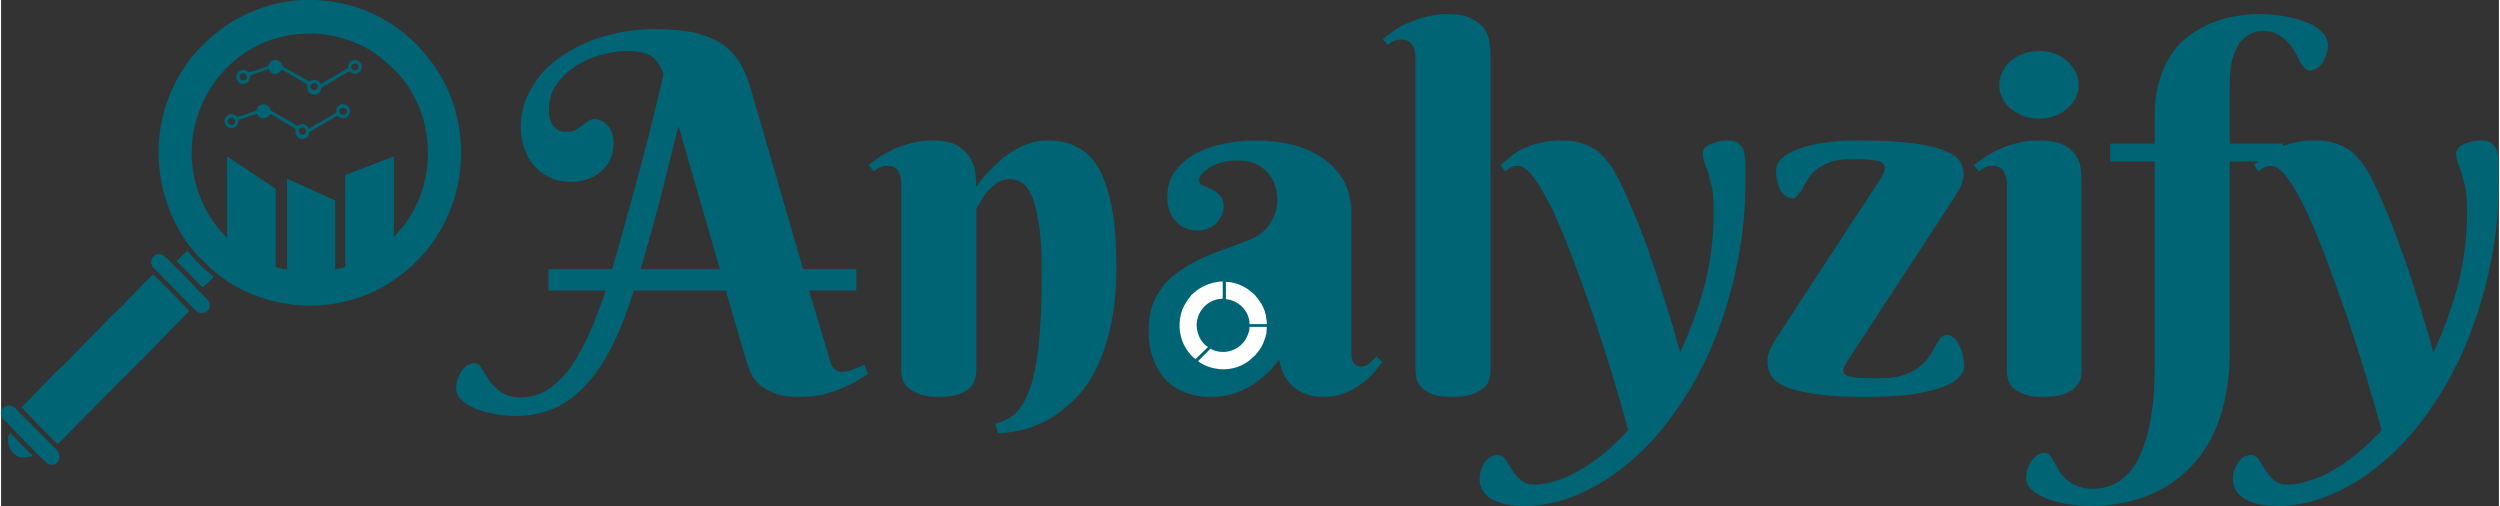 <?xml version="1.0" encoding="UTF-8"?>
<!DOCTYPE svg PUBLIC "-//W3C//DTD SVG 1.1//EN" "http://www.w3.org/Graphics/SVG/1.1/DTD/svg11.dtd">
<!-- Creator: CorelDRAW X7 -->
<svg xmlns="http://www.w3.org/2000/svg" xml:space="preserve" width="6.976in" height="1.412in" version="1.1" style="shape-rendering:geometricPrecision; text-rendering:geometricPrecision; image-rendering:optimizeQuality; fill-rule:evenodd; clip-rule:evenodd"
viewBox="0 0 5494 1113"
 xmlns:xlink="http://www.w3.org/1999/xlink">
 <rect x="0" y="0" width="5494" height="1113" fill="#333333" stroke="none"/>
 <defs>
  <style type="text/css">
   <![CDATA[
    .fil2 {fill:#FEFEFE}
    .fil1 {fill:#006475}
    .fil3 {fill:#006475}
    .fil0 {fill:#006475;fill-rule:nonzero}
   ]]>
  </style>
 </defs>
 <g id="Layer_x0020_1">
  <g id="_859653376">
   <path class="fil0" d="M1594 639l-202 0c-15,47 -31,88 -48,122 -18,35 -37,64 -58,86 -21,23 -44,40 -69,51 -25,11 -54,17 -85,17 -17,0 -33,-2 -49,-5 -16,-3 -30,-7 -42,-12 -12,-6 -22,-12 -29,-19 -8,-7 -11,-15 -11,-24 0,-6 1,-13 3,-20 2,-6 4,-12 8,-18 4,-5 8,-10 13,-13 5,-3 11,-5 17,-5 6,0 11,4 15,12 5,7 10,16 17,26 6,9 15,18 25,25 11,8 25,12 43,12 19,0 36,-4 53,-13 17,-9 33,-23 49,-42 15,-19 30,-44 44,-73 15,-30 28,-66 42,-107l-126 0 0 -47 140 0c12,-40 23,-81 34,-121 12,-41 22,-80 32,-118 10,-37 19,-72 27,-105 8,-33 15,-61 20,-85 -7,-20 -17,-34 -29,-41 -12,-6 -29,-10 -50,-10 -19,0 -39,3 -60,9 -20,6 -39,14 -55,25 -17,11 -31,25 -42,41 -11,15 -16,33 -16,53 0,11 1,20 4,27 3,7 7,12 11,15 4,4 8,6 12,7 4,1 7,1 9,1 9,0 16,-1 22,-4 6,-4 11,-7 15,-10 5,-4 9,-7 13,-10 5,-3 10,-4 15,-4 4,0 8,1 13,3 5,2 9,5 13,9 5,4 8,10 11,17 3,7 4,15 4,25 0,15 -3,27 -8,37 -6,11 -13,19 -22,26 -8,7 -18,12 -30,16 -11,3 -22,5 -33,5 -17,0 -33,-3 -46,-9 -14,-7 -26,-15 -35,-26 -10,-11 -17,-23 -22,-38 -5,-14 -8,-29 -8,-45 0,-23 4,-45 12,-65 8,-19 19,-37 33,-54 13,-16 30,-30 49,-42 19,-13 39,-23 61,-32 22,-8 45,-14 69,-19 24,-4 48,-6 72,-6 34,0 64,3 87,8 24,6 44,14 60,25 16,11 29,25 39,41 10,17 18,36 24,58l115 396 117 0 0 47 -104 0 42 140c1,5 3,10 4,15 2,5 3,9 5,12 2,3 5,6 8,8 3,2 7,4 11,4 10,0 20,-2 28,-6 9,-3 16,-6 23,-10l9 20c-7,4 -15,10 -25,16 -9,5 -21,11 -33,16 -13,6 -27,10 -42,14 -16,3 -32,5 -50,5 -24,0 -44,-3 -58,-9 -15,-6 -27,-13 -35,-22 -8,-9 -15,-19 -18,-29 -4,-10 -7,-19 -9,-26l-43 -148zm-104 -362c-15,59 -29,115 -42,168 -14,52 -28,101 -41,147l174 0 -91 -315zm799 321c0,-45 -2,-81 -7,-108 -4,-27 -9,-47 -16,-61 -7,-15 -14,-24 -22,-28 -9,-5 -17,-7 -26,-7 -10,0 -19,3 -27,8 -8,6 -15,12 -21,19 -6,7 -11,14 -15,22 -4,7 -8,12 -10,16l0 357c0,5 -1,11 -3,17 -1,7 -4,13 -10,19 -5,6 -14,11 -25,15 -10,4 -25,6 -44,6 -19,0 -34,-2 -45,-7 -11,-4 -19,-9 -25,-15 -6,-6 -9,-13 -11,-19 -1,-6 -2,-12 -2,-16l0 -413c0,-10 -2,-19 -7,-27 -5,-8 -13,-11 -24,-11 -7,0 -12,0 -16,3 -4,2 -9,5 -14,9l-11 -14c8,-6 17,-13 28,-20 10,-6 21,-12 32,-17 12,-5 25,-9 38,-12 14,-4 28,-5 43,-5 23,0 42,4 54,11 13,8 23,17 29,28 6,11 10,22 11,33 1,12 2,22 2,30 13,-19 28,-36 45,-51 6,-7 14,-13 22,-19 9,-6 18,-12 27,-16 10,-5 20,-9 30,-12 11,-3 22,-4 32,-4 25,0 46,4 65,14 19,9 35,25 48,46 12,22 22,51 29,87 7,36 10,80 10,133 0,52 -5,97 -14,135 -9,38 -21,71 -36,98 -15,27 -32,49 -51,65 -19,17 -38,31 -57,40 -20,10 -38,17 -56,20 -18,4 -33,6 -46,6l-6 -21c11,-3 21,-7 30,-12 9,-6 18,-13 25,-24 8,-10 14,-23 20,-39 6,-16 11,-36 15,-60 4,-24 7,-52 9,-85 2,-32 3,-71 3,-114zm431 -245c-12,0 -24,1 -34,4 -10,3 -19,6 -27,11 -7,4 -13,9 -17,14 -5,5 -7,10 -7,15 0,5 3,9 8,11 6,2 12,5 19,8 7,3 13,7 18,13 6,6 9,14 9,25 0,8 -2,15 -5,21 -3,6 -7,12 -12,17 -5,5 -11,8 -18,11 -7,3 -15,4 -22,4 -20,0 -36,-7 -48,-20 -13,-14 -19,-32 -19,-54 0,-22 6,-41 17,-56 12,-16 27,-29 45,-39 18,-10 39,-17 62,-22 24,-5 47,-7 70,-7 28,0 54,3 80,9 25,6 47,16 67,29 19,13 35,30 47,50 11,21 17,45 17,74l0 303c0,3 0,6 0,10 1,4 2,8 3,11 1,3 4,6 7,8 2,2 7,3 12,3 6,0 12,-2 18,-7 5,-5 10,-10 15,-15l13 12c-5,7 -12,15 -19,24 -8,9 -17,18 -28,25 -10,8 -23,15 -37,20 -14,6 -31,8 -49,8 -22,0 -42,-7 -60,-20 -17,-13 -29,-34 -34,-62 -12,16 -24,29 -36,39 -12,10 -25,19 -38,25 -12,6 -25,11 -38,14 -13,3 -26,4 -40,4 -17,0 -33,-2 -50,-8 -16,-5 -30,-14 -43,-25 -12,-12 -23,-27 -30,-46 -8,-18 -12,-41 -12,-68 0,-32 7,-59 20,-79 12,-21 29,-38 50,-52 21,-15 45,-27 71,-37 27,-10 54,-20 82,-31 21,-9 36,-21 45,-37 10,-16 15,-33 15,-50 0,-26 -8,-48 -24,-63 -15,-16 -36,-24 -63,-24zm556 465c0,4 -1,10 -3,16 -1,7 -5,13 -11,18 -6,6 -14,11 -26,15 -11,4 -26,6 -45,6 -19,0 -34,-2 -45,-7 -10,-4 -18,-9 -23,-15 -5,-6 -9,-13 -10,-19 -1,-6 -2,-12 -2,-16l0 -690c0,-11 -2,-20 -7,-27 -5,-8 -13,-12 -24,-12 -6,0 -12,1 -16,3 -5,2 -9,5 -14,9l-11 -13c8,-7 17,-13 27,-20 10,-7 21,-13 33,-17 12,-5 25,-10 39,-13 13,-3 27,-5 42,-5 24,0 42,3 54,10 13,6 23,14 29,23 6,9 9,19 11,29 1,10 2,19 2,27l0 698zm561 -425c0,65 -6,128 -19,189 -12,61 -30,118 -52,172 -22,53 -49,102 -80,146 -30,44 -64,82 -100,113 -36,31 -74,56 -114,73 -40,18 -81,27 -122,27 -31,0 -56,-6 -73,-16 -17,-11 -25,-25 -25,-43 0,-7 1,-13 3,-20 2,-6 5,-12 8,-17 4,-5 8,-9 13,-12 5,-3 11,-4 16,-4 7,0 13,3 17,10 5,7 9,14 14,22 5,8 11,16 19,22 7,7 17,11 29,11 16,0 33,-3 50,-9 18,-5 35,-13 53,-24 18,-10 36,-23 53,-37 18,-15 35,-32 52,-50 -10,-36 -21,-75 -34,-118 -13,-43 -27,-86 -41,-129 -15,-43 -30,-85 -45,-125 -15,-40 -30,-76 -44,-107 -15,-31 -29,-56 -42,-74 -14,-19 -25,-28 -36,-28 -6,0 -12,0 -16,3 -3,2 -8,5 -13,9l-10 -14c7,-6 14,-12 22,-18 8,-7 17,-13 28,-18 11,-5 23,-10 38,-13 14,-4 31,-5 51,-5 22,0 42,5 61,15 18,9 35,27 51,54 11,19 22,43 34,71 12,27 24,58 37,92 12,34 24,70 36,110 13,39 25,80 37,124 22,-47 40,-96 54,-148 13,-52 20,-105 20,-160 0,-20 -1,-37 -3,-51 -3,-13 -6,-25 -9,-35 -3,-10 -6,-18 -9,-25 -2,-7 -3,-13 -3,-19 0,-5 2,-10 6,-13 4,-4 10,-7 16,-9 6,-2 12,-4 18,-5 6,-1 12,-1 16,-1 10,0 17,2 22,6 5,4 9,9 12,16 2,8 3,17 4,27 0,10 0,22 0,35zm293 6c3,-5 7,-10 9,-15 3,-6 4,-11 4,-15 0,-7 -5,-12 -16,-15 -10,-3 -30,-4 -59,-4 -18,0 -33,2 -45,7 -12,4 -21,9 -29,15 -8,6 -14,13 -19,21 -5,7 -9,14 -12,21 -4,6 -7,11 -11,15 -3,5 -7,7 -13,7 -6,0 -11,-2 -15,-6 -5,-4 -9,-9 -12,-15 -2,-6 -5,-12 -6,-19 -1,-7 -2,-14 -2,-20 0,-10 4,-19 12,-27 8,-8 20,-15 36,-21 16,-6 35,-11 58,-14 22,-4 48,-5 78,-5 47,0 86,2 116,6 29,4 53,9 69,16 17,6 29,14 35,23 6,10 9,20 9,30 0,6 -2,12 -4,19 -3,7 -6,14 -10,20 -4,7 -7,13 -11,18 -4,6 -7,10 -8,12l-223 341c-1,2 -3,5 -5,9 -3,4 -4,8 -4,12 0,3 1,6 3,8 2,2 6,4 11,5 6,2 14,3 24,3 11,1 24,1 41,1 21,0 39,-2 53,-7 14,-5 26,-10 35,-18 9,-7 16,-14 21,-22 6,-8 10,-16 14,-23 4,-7 8,-13 12,-18 3,-5 8,-7 14,-7 6,0 12,2 16,7 5,4 9,10 12,17 3,7 6,14 7,22 2,8 3,15 3,21 0,10 -4,19 -13,27 -9,9 -22,16 -39,22 -18,6 -40,11 -67,15 -27,3 -59,5 -95,5 -40,0 -74,-1 -102,-5 -27,-3 -50,-8 -68,-14 -17,-6 -30,-14 -38,-24 -7,-9 -11,-21 -11,-33 0,-11 2,-21 7,-31 5,-10 12,-22 21,-35l217 -332zm446 417c0,5 -1,11 -2,17 -2,7 -6,13 -12,19 -6,6 -14,11 -25,15 -11,4 -26,6 -45,6 -19,0 -34,-2 -44,-7 -11,-4 -19,-9 -25,-15 -5,-6 -8,-13 -9,-19 -2,-6 -2,-12 -2,-16l0 -413c0,-10 -3,-19 -8,-27 -5,-8 -13,-11 -24,-11 -6,0 -11,0 -15,3 -5,2 -9,5 -15,9l-11 -14c9,-6 18,-13 28,-20 10,-6 21,-12 33,-17 12,-5 24,-9 38,-12 13,-4 28,-5 43,-5 23,0 41,3 54,9 13,6 22,14 28,23 6,9 10,19 11,29 1,11 2,20 2,28l0 418zm-181 -629c0,-10 2,-20 7,-29 4,-9 10,-17 18,-24 9,-7 18,-12 28,-16 11,-4 22,-6 35,-6 12,0 23,2 34,6 10,4 20,9 27,16 8,7 14,15 19,24 4,9 7,19 7,29 0,10 -3,20 -7,29 -5,9 -11,16 -19,23 -7,7 -17,12 -27,16 -11,4 -22,6 -34,6 -13,0 -24,-2 -35,-6 -10,-4 -19,-9 -28,-16 -8,-7 -14,-14 -18,-23 -5,-9 -7,-19 -7,-29zm580 -119c-10,0 -19,2 -28,7 -9,4 -17,11 -24,20 -6,10 -12,22 -16,37 -3,14 -5,32 -5,53l0 131 117 0 0 39 -117 0 0 422c0,48 -7,93 -19,134 -13,41 -32,77 -58,106 -26,30 -58,54 -96,70 -39,17 -84,26 -135,26 -19,0 -36,-2 -53,-5 -17,-3 -31,-7 -44,-12 -13,-6 -23,-12 -31,-19 -8,-8 -12,-16 -12,-25 0,-6 1,-13 3,-20 2,-6 5,-12 8,-17 4,-6 8,-10 13,-14 6,-3 11,-5 18,-5 4,0 8,2 11,6 3,4 6,9 9,15 3,5 7,12 11,19 4,7 9,13 16,19 6,5 14,10 24,14 9,4 21,6 34,6 18,0 34,-4 48,-11 14,-7 26,-17 36,-30 10,-13 19,-28 25,-46 7,-17 13,-36 16,-56 4,-20 7,-41 9,-63 1,-21 2,-43 2,-65l0 -449 -98 0 0 -39 98 0 0 -62c0,-32 4,-59 12,-82 7,-24 18,-44 30,-60 13,-17 27,-30 43,-40 17,-11 33,-19 49,-25 17,-6 33,-10 49,-12 16,-3 29,-4 41,-4 25,0 48,2 68,6 19,4 36,9 49,15 13,6 23,14 30,22 7,8 10,16 10,25 0,6 -1,13 -3,19 -2,7 -5,13 -8,19 -4,5 -8,10 -13,13 -6,3 -11,5 -18,5 -4,0 -7,-2 -10,-6 -4,-5 -7,-10 -11,-16 -3,-7 -7,-14 -11,-21 -5,-8 -10,-15 -16,-21 -7,-7 -14,-12 -22,-16 -9,-5 -19,-7 -31,-7zm519 325c0,65 -6,128 -19,189 -12,61 -30,118 -52,172 -22,53 -49,102 -80,146 -30,44 -64,82 -100,113 -36,31 -74,56 -114,73 -40,18 -81,27 -122,27 -31,0 -56,-6 -73,-16 -17,-11 -25,-25 -25,-43 0,-7 1,-13 3,-20 2,-6 5,-12 8,-17 4,-5 8,-9 13,-12 5,-3 11,-4 16,-4 7,0 13,3 17,10 4,7 9,14 14,22 5,8 11,16 18,22 8,7 17,11 30,11 16,0 33,-3 50,-9 18,-5 35,-13 53,-24 18,-10 35,-23 53,-37 18,-15 35,-32 52,-50 -10,-36 -21,-75 -34,-118 -13,-43 -27,-86 -41,-129 -15,-43 -30,-85 -45,-125 -15,-40 -30,-76 -44,-107 -15,-31 -29,-56 -42,-74 -14,-19 -26,-28 -36,-28 -7,0 -12,0 -16,3 -3,2 -8,5 -13,9l-10 -14c7,-6 14,-12 22,-18 8,-7 17,-13 28,-18 11,-5 23,-10 38,-13 14,-4 31,-5 51,-5 22,0 42,5 61,15 18,9 35,27 51,54 11,19 22,43 34,71 12,27 24,58 36,92 13,34 25,70 37,110 12,39 25,80 37,124 22,-47 40,-96 54,-148 13,-52 20,-105 20,-160 0,-20 -1,-37 -3,-51 -3,-13 -6,-25 -9,-35 -3,-10 -6,-18 -9,-25 -2,-7 -3,-13 -3,-19 0,-5 2,-10 6,-13 4,-4 10,-7 16,-9 6,-2 12,-4 18,-5 6,-1 12,-1 16,-1 9,0 17,2 22,6 5,4 9,9 12,16 2,8 3,17 4,27 0,10 0,22 0,35z"/>
   <path class="fil1" d="M687 183c10,-3 14,12 4,15 -9,3 -16,-12 -4,-15zm-158 -21c10,-5 16,10 8,14 -7,3 -14,-2 -12,-10 1,-3 2,-3 4,-4zm246 -21c10,-6 16,9 7,13 -5,3 -9,0 -11,-3 -3,-7 2,-9 4,-10zm-230 18c-2,-1 -10,-10 -20,-3 -6,3 -10,11 -6,20 7,14 29,11 29,-10l40 -14c0,1 1,1 1,1l4 6c8,7 18,4 25,-6 4,2 54,31 56,34 -5,23 23,27 29,12 1,-5 -1,-4 3,-7 1,-1 6,-4 7,-4l52 -31c6,2 11,9 21,3 15,-9 5,-33 -13,-27 -8,3 -9,7 -10,17l-60 35c-2,-5 -6,-8 -11,-9 -7,-2 -10,1 -15,3 -11,-7 -45,-25 -56,-32 -4,-3 -2,-5 -5,-9 -3,-4 -11,-8 -19,-5 -11,5 -4,10 -12,13 -11,4 -29,11 -40,13z"/>
   <g>
    <path class="fil2" d="M2655 763c-2,-1 -3,-1 -4,-2 -1,-1 -5,-4 -6,-6 0,0 0,0 -1,-1 0,0 0,0 0,0 -4,-4 -8,-11 -10,-17 -15,-37 11,-79 53,-80l0 -38c-23,1 -42,9 -56,19 -4,3 -10,8 -13,11 -1,1 -1,2 -2,3 -7,8 -13,18 -18,29 -9,25 -8,54 4,78 3,6 7,12 11,17 2,3 5,6 7,8 1,1 2,1 2,2 1,1 2,2 3,2l2 2 28 -27z"/>
    <path class="fil2" d="M2633 794c1,2 8,6 10,7 3,2 7,3 11,5 8,3 17,5 27,6 25,2 50,-6 68,-22l4 -4c2,-1 3,-3 5,-4 0,-1 3,-3 3,-4 1,-1 2,-2 2,-2 7,-8 13,-19 16,-29 2,-5 3,-9 4,-13 0,-4 1,-12 1,-15l-38 0c0,6 -1,10 -3,15 -4,13 -13,24 -24,31 -16,10 -35,12 -53,5l-6 -3 -27 27z"/>
    <path class="fil2" d="M2694 658c15,1 29,10 36,17 4,5 8,9 11,16 3,7 5,13 5,22l38 0c0,-4 0,-8 -1,-11 -1,-13 -5,-23 -11,-34 -3,-4 -5,-7 -7,-10 -1,-2 -2,-3 -3,-4 -2,-2 -3,-3 -4,-5 -1,0 -1,0 -1,-1 -7,-6 -16,-14 -27,-19 -10,-5 -23,-9 -36,-9l0 38z"/>
   </g>
   <path class="fil3" d="M665 74c40,-2 77,5 111,19 36,14 53,28 79,51 98,86 113,246 30,353l-15 17c-2,2 -4,5 -6,7l0 -177 -107 41 0 202c-7,2 -14,4 -22,6l0 -152 -106 -48 0 200c-9,-1 -17,-3 -25,-6l0 -172 -107 -71 0 180c-8,-9 -20,-22 -25,-30 -9,-11 -18,-25 -25,-40 -84,-169 32,-371 218,-380zm-4 -74c-65,3 -134,30 -182,68 -49,38 -85,83 -109,143 -43,109 -26,233 42,327 3,4 7,8 9,11 16,19 25,27 42,43 9,8 25,20 35,27 117,75 271,71 381,-14 9,-7 16,-13 23,-19 4,-3 7,-7 10,-10 8,-8 14,-13 21,-22 3,-4 6,-7 9,-11 6,-8 12,-16 17,-25 78,-120 69,-286 -23,-395 -8,-10 -22,-26 -30,-33 -28,-25 -57,-47 -102,-66 -42,-17 -92,-26 -143,-24z"/>
   <path class="fil3" d="M45 896c3,4 76,79 80,81l54 -55c6,-7 12,-11 18,-18 48,-50 97,-97 145,-146 9,-10 63,-66 72,-73 -2,-5 -77,-80 -79,-81 -6,3 -31,30 -37,36 -12,13 -24,24 -36,37 -6,6 -12,11 -19,18l-89 91c-12,13 -25,24 -37,36l-72 74z"/>
   <path class="fil3" d="M11 893c-7,3 -13,10 -11,20 2,8 11,15 15,19 11,11 21,22 32,33 12,12 36,38 48,48 6,5 12,12 23,8 7,-3 12,-10 10,-20 -1,-8 -9,-15 -13,-19l-81 -81c-4,-5 -11,-12 -23,-8z"/>
   <path class="fil3" d="M343 559c-8,2 -13,9 -13,19 1,9 9,14 13,19l80 81c5,4 11,13 23,10 8,-2 14,-9 13,-19 -1,-9 -10,-15 -14,-19l-55 -57c-3,-3 -6,-5 -9,-8 -14,-14 -24,-29 -38,-26z"/>
   <path class="fil3" d="M386 574l57 58c7,-6 21,-16 24,-24l-16 -13c-6,-6 -13,-11 -21,-20 -7,-8 -13,-14 -20,-24l-24 23z"/>
   <path class="fil3" d="M20 952c-11,13 -1,37 6,44 13,13 25,12 43,7 -2,-4 -1,-3 -6,-7l-43 -44z"/>
   <path class="fil1" d="M661 281c10,-3 14,12 4,15 -9,3 -16,-12 -4,-15zm-158 -21c10,-6 16,9 8,14 -7,3 -14,-3 -12,-10 1,-4 2,-3 4,-4zm246 -22c11,-5 16,10 7,14 -5,2 -9,0 -11,-3 -3,-8 2,-10 4,-11zm-230 19c-2,-1 -10,-10 -20,-4 -6,4 -10,12 -6,20 7,14 29,12 29,-9l40 -14c0,0 1,0 1,1l4 6c8,6 18,4 25,-6 4,1 54,31 56,33 -5,24 23,28 29,12 1,-4 -1,-4 3,-7 1,0 6,-3 7,-4l52 -30c6,2 11,9 21,3 15,-9 5,-34 -13,-28 -8,3 -9,8 -10,18l-60 35c-2,-5 -6,-8 -11,-10 -7,-1 -10,2 -15,4 -11,-8 -45,-26 -56,-33 -4,-3 -2,-4 -5,-8 -3,-5 -11,-9 -19,-5 -11,4 -4,10 -12,13 -11,4 -29,11 -40,13z"/>
  </g>
 </g>
</svg>
